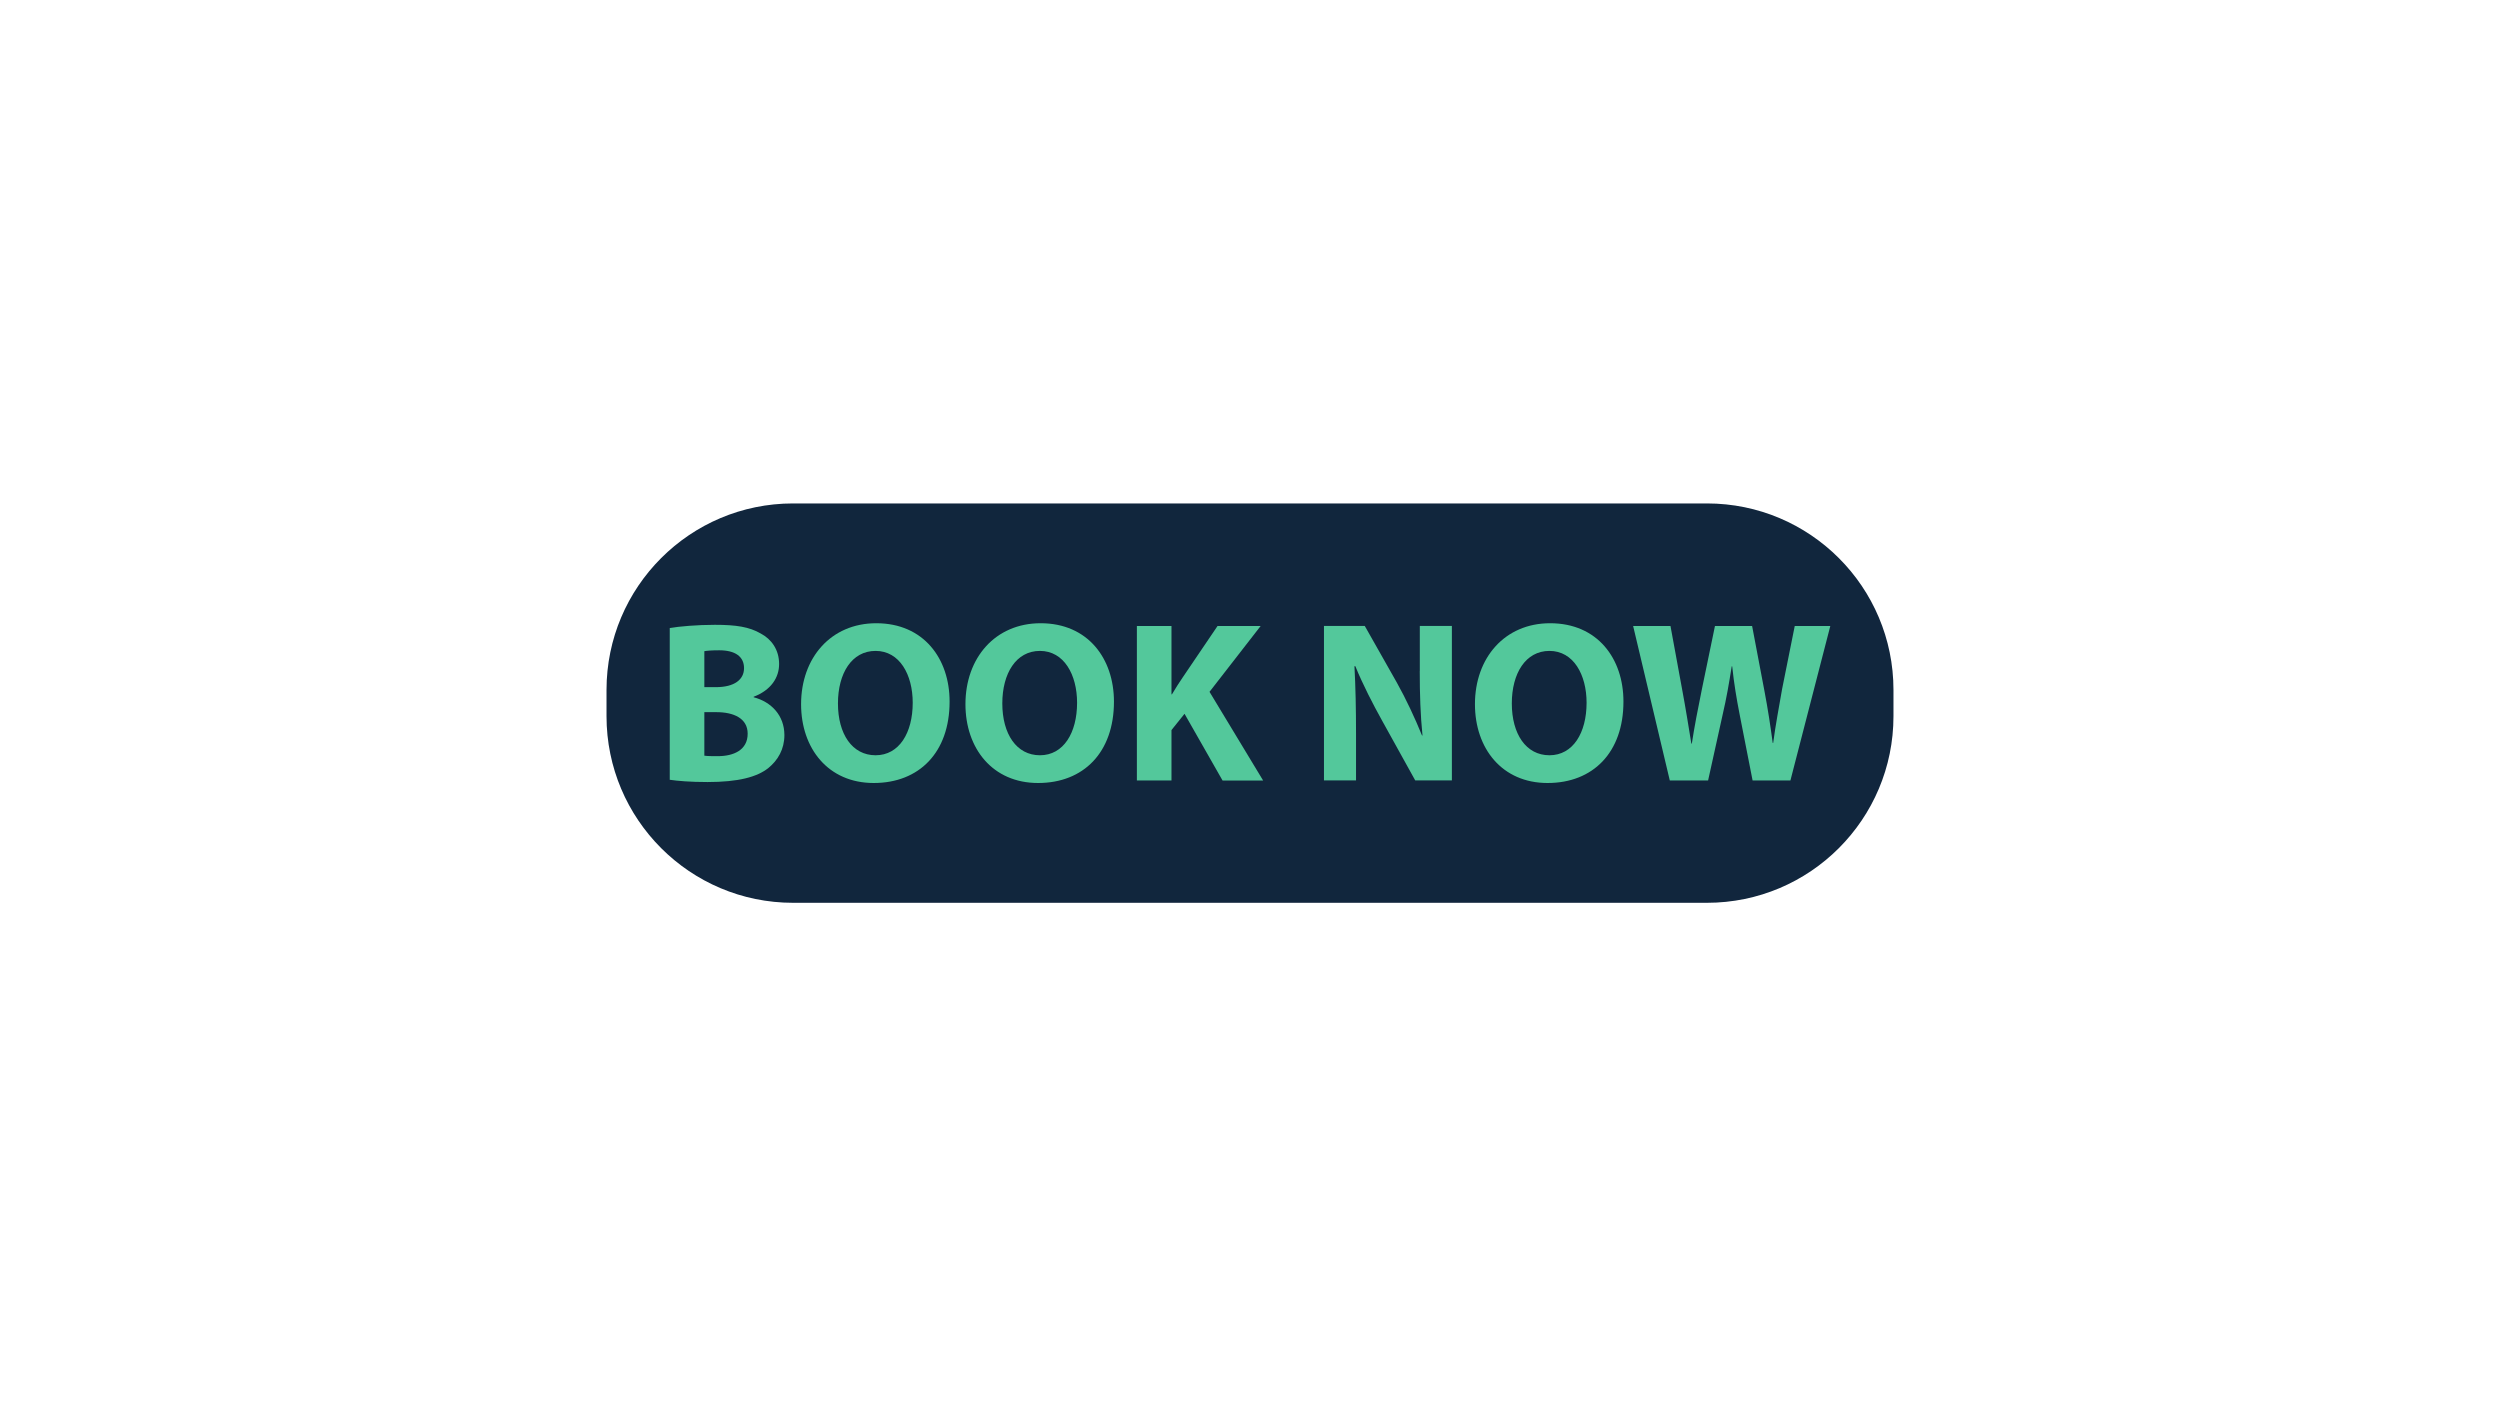 <svg xmlns="http://www.w3.org/2000/svg" xmlns:xlink="http://www.w3.org/1999/xlink" width="1920" zoomAndPan="magnify" viewBox="0 0 1440 810" height="1080" preserveAspectRatio="xMidYMid meet" version="1.0"><defs><clipPath id="3e08e35bdb"><path d="M 349 289.977 L 1090.711 289.977 L 1090.711 520.227 L 349 520.227 Z M 349 289.977 " clip-rule="nonzero"/></clipPath></defs><g clip-path="url(#3e08e35bdb)"><path fill="#11263d" d="M 983.195 520.016 L 456.797 520.016 C 397.48 520.016 349.352 471.891 349.352 412.531 L 349.352 397.426 C 349.352 338.105 397.48 289.977 456.797 289.977 L 983.195 289.977 C 1042.555 289.977 1090.641 338.105 1090.641 397.426 L 1090.641 412.531 C 1090.641 471.891 1042.555 520.016 983.195 520.016 Z M 983.195 520.016 " fill-opacity="1" fill-rule="nonzero"/></g><path fill="#53c89b" d="M 434.098 401.617 L 434.098 401.34 C 444.145 397.504 448.77 390.266 448.77 382.477 C 448.77 374.289 444.418 368.199 438.211 364.918 C 431.605 361.082 424.094 359.895 411.793 359.895 C 401.633 359.895 391.07 360.805 385.773 361.754 L 385.773 449.152 C 390.281 449.824 397.637 450.457 407.562 450.457 C 425.238 450.457 436.074 447.57 442.562 442.387 C 448.098 437.879 451.816 431.555 451.816 423.367 C 451.773 412.059 444.262 404.266 434.098 401.617 Z M 405.703 375.082 C 407.285 374.805 409.777 374.566 414.285 374.566 C 423.383 374.566 428.562 378.125 428.562 384.848 C 428.562 391.453 423.023 395.805 412.309 395.805 L 405.703 395.805 Z M 413.496 435.547 C 410.055 435.547 407.68 435.547 405.703 435.27 L 405.703 410.199 L 412.586 410.199 C 422.629 410.199 430.656 413.758 430.656 422.617 C 430.656 431.988 422.629 435.547 413.496 435.547 Z M 413.496 435.547 " fill-opacity="1" fill-rule="nonzero"/><path fill="#53c89b" d="M 504.727 358.984 C 478.586 358.984 461.426 378.918 461.426 405.609 C 461.426 431.078 477.004 451.008 503.266 451.008 C 529.402 451.008 546.961 433.453 546.961 404.148 C 547.004 379.43 532.055 358.984 504.727 358.984 Z M 504.332 435.031 C 490.848 435.031 482.66 422.773 482.66 405.176 C 482.66 387.895 490.57 374.922 504.332 374.922 C 518.211 374.922 525.727 388.645 525.727 404.781 C 525.727 422.102 517.938 435.031 504.332 435.031 Z M 504.332 435.031 " fill-opacity="1" fill-rule="nonzero"/><path fill="#53c89b" d="M 599.402 358.984 C 573.262 358.984 556.098 378.918 556.098 405.609 C 556.098 431.078 571.68 451.008 597.938 451.008 C 624.078 451.008 641.637 433.453 641.637 404.148 C 641.637 379.43 626.727 358.984 599.402 358.984 Z M 599.004 435.031 C 585.52 435.031 577.332 422.773 577.332 405.176 C 577.332 387.895 585.242 374.922 599.004 374.922 C 612.887 374.922 620.398 388.645 620.398 404.781 C 620.398 422.102 612.609 435.031 599.004 435.031 Z M 599.004 435.031 " fill-opacity="1" fill-rule="nonzero"/><path fill="#53c89b" d="M 726.145 360.566 L 701.309 360.566 L 681.262 390.148 C 679.164 393.312 677.027 396.477 675.051 399.918 L 674.773 399.918 L 674.773 360.566 L 654.844 360.566 L 654.844 449.547 L 674.773 449.547 L 674.773 420.52 L 682.289 411.148 L 704.199 449.586 L 727.57 449.586 L 696.684 398.492 Z M 726.145 360.566 " fill-opacity="1" fill-rule="nonzero"/><path fill="#53c89b" d="M 817.773 386.43 C 817.773 399.918 818.168 411.898 819.355 423.645 L 819.078 423.645 C 815.004 413.598 809.824 402.527 804.566 393.152 L 786.098 360.527 L 762.605 360.527 L 762.605 449.508 L 781.074 449.508 L 781.074 422.695 C 781.074 408.18 780.797 395.645 780.164 383.742 L 780.68 383.742 C 784.91 394.184 790.844 405.648 796.141 415.18 L 815.164 449.508 L 836.281 449.508 L 836.281 360.527 L 817.812 360.527 L 817.812 386.43 Z M 817.773 386.43 " fill-opacity="1" fill-rule="nonzero"/><path fill="#53c89b" d="M 892.871 358.984 C 866.73 358.984 849.57 378.918 849.57 405.609 C 849.57 431.078 865.148 451.008 891.406 451.008 C 917.547 451.008 935.105 433.453 935.105 404.148 C 935.145 379.43 920.238 358.984 892.871 358.984 Z M 892.477 435.031 C 878.992 435.031 870.805 422.773 870.805 405.176 C 870.805 387.895 878.715 374.922 892.477 374.922 C 906.355 374.922 913.871 388.645 913.871 404.781 C 913.871 422.102 906.078 435.031 892.477 435.031 Z M 892.477 435.031 " fill-opacity="1" fill-rule="nonzero"/><path fill="#53c89b" d="M 1033.773 360.566 L 1026.496 396.871 C 1024.637 407.547 1022.66 417.988 1021.355 427.914 L 1021.078 427.914 C 1019.773 418.027 1018.312 408.496 1016.332 398.059 L 1009.215 360.566 L 987.82 360.566 L 980.309 396.871 C 978.055 407.945 975.957 418.66 974.496 428.309 L 974.219 428.309 C 972.754 419.332 970.934 407.863 968.918 397.148 L 962.195 360.566 L 940.684 360.566 L 961.801 449.547 L 983.867 449.547 L 992.328 411.266 C 994.426 402.289 995.891 393.824 997.469 383.82 L 997.746 383.82 C 998.816 393.984 1000.238 402.289 1001.98 411.266 L 1009.492 449.547 L 1031.281 449.547 L 1054.258 360.566 Z M 1033.773 360.566 " fill-opacity="1" fill-rule="nonzero"/></svg>